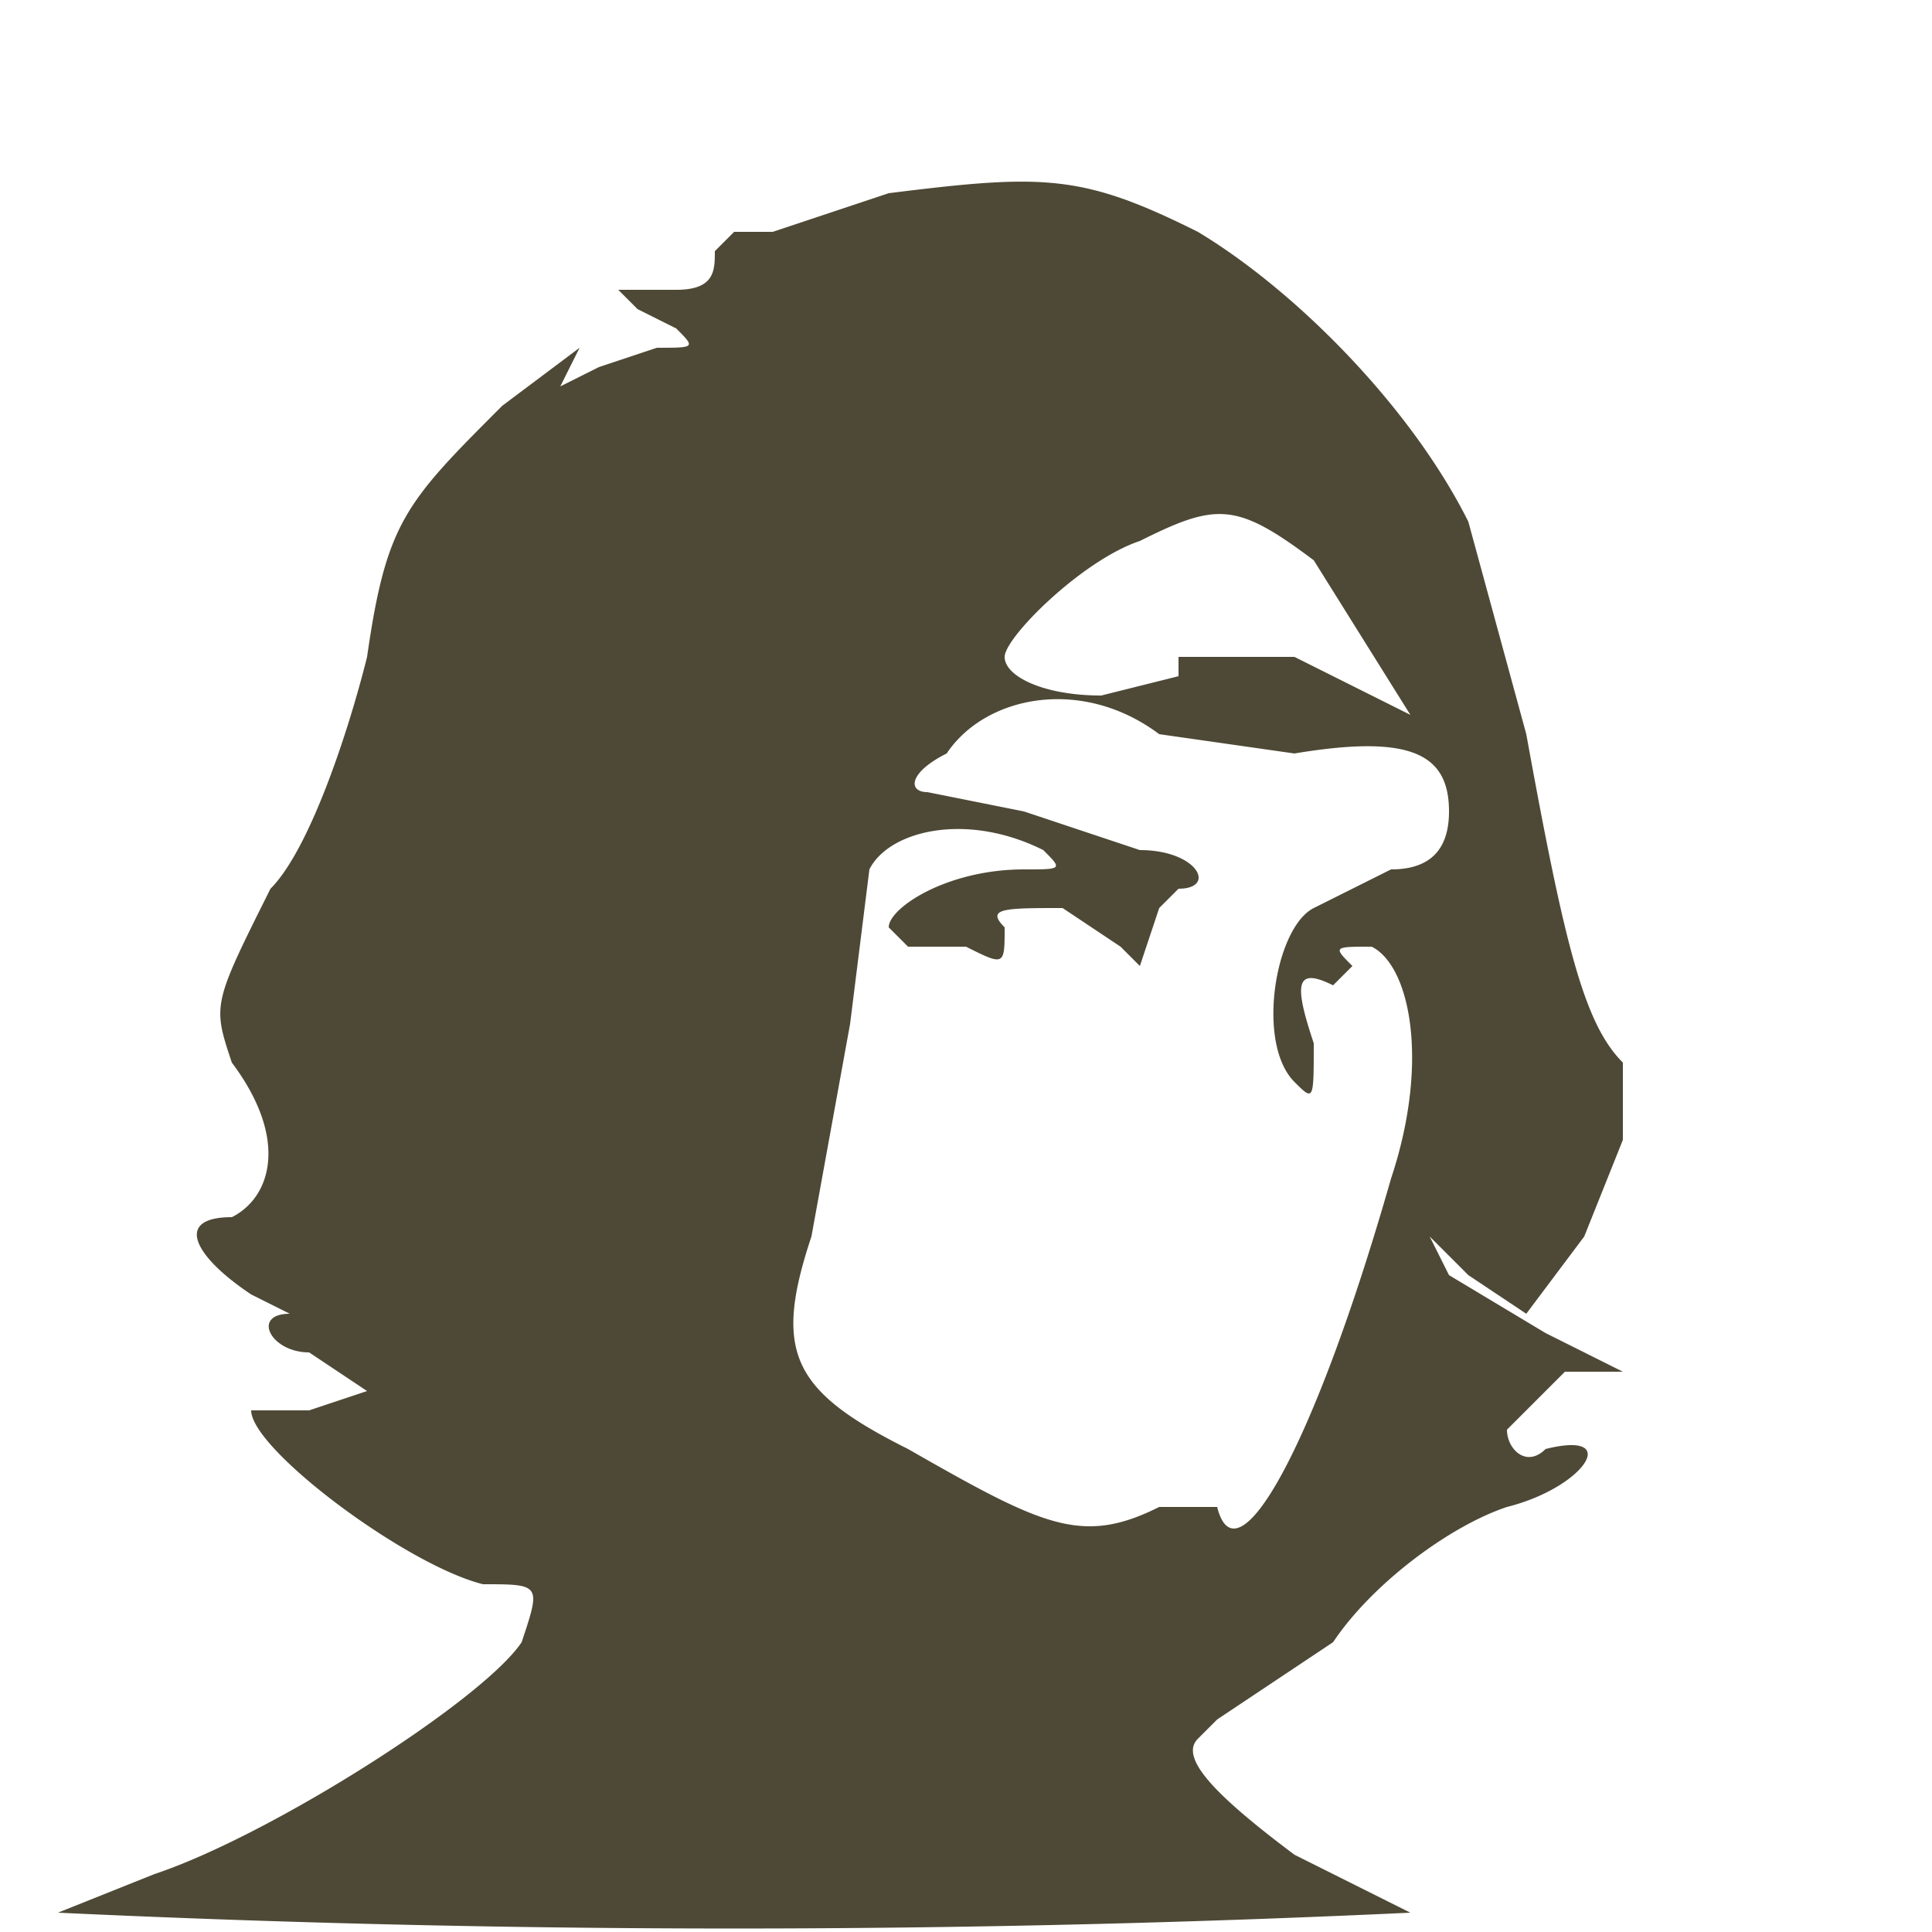 <svg xmlns="http://www.w3.org/2000/svg" viewBox="0 0 100 100"><defs/><path d="M46 10l-6 2h-2l-1 1c0 1 0 2-2 2h-3l1 1 2 1c1 1 1 1-1 1l-3 1-2 1 1-2-4 3c-5 5-6 6-7 13-1 4-3 10-5 12-3 6-3 6-2 9 3 4 2 7 0 8-3 0-2 2 1 4l2 1c-2 0-1 2 1 2l3 2-3 1h-3c0 2 8 8 12 9 3 0 3 0 2 3-2 3-13 10-19 12l-5 2a748 748 0 0070 0l-6-3c-4-3-6-5-5-6l1-1 6-4c2-3 6-6 9-7 4-1 6-4 2-3-1 1-2 0-2-1l3-3h3l-4-2-5-3-1-2 2 2 3 2 3-4 2-5v-1-3c-2-2-3-6-5-17l-3-11c-3-6-9-12-14-15-6-3-8-3-16-2m13 18c-3 1-7 5-7 6s2 2 5 2l4-1v-1h6l6 3-5-8c-4-3-5-3-9-1M49 39c-2 1-2 2-1 2l5 1 6 2c3 0 4 2 2 2l-1 1-1 3-1-1-3-2c-3 0-4 0-3 1 0 2 0 2-2 1h-3l-1-1c0-1 3-3 7-3 2 0 2 0 1-1-4-2-8-1-9 1l-1 8-2 11c-2 6-1 8 5 11 7 4 9 5 13 3h3c1 4 5-3 9-17 2-6 1-11-1-12-2 0-2 0-1 1l-1 1c-2-1-2 0-1 3 0 3 0 3-1 2-2-2-1-8 1-9l4-2c2 0 3-1 3-3 0-3-2-4-8-3l-7-1c-4-3-9-2-11 1" fill="#4e4936" fill-rule="evenodd"/></svg>